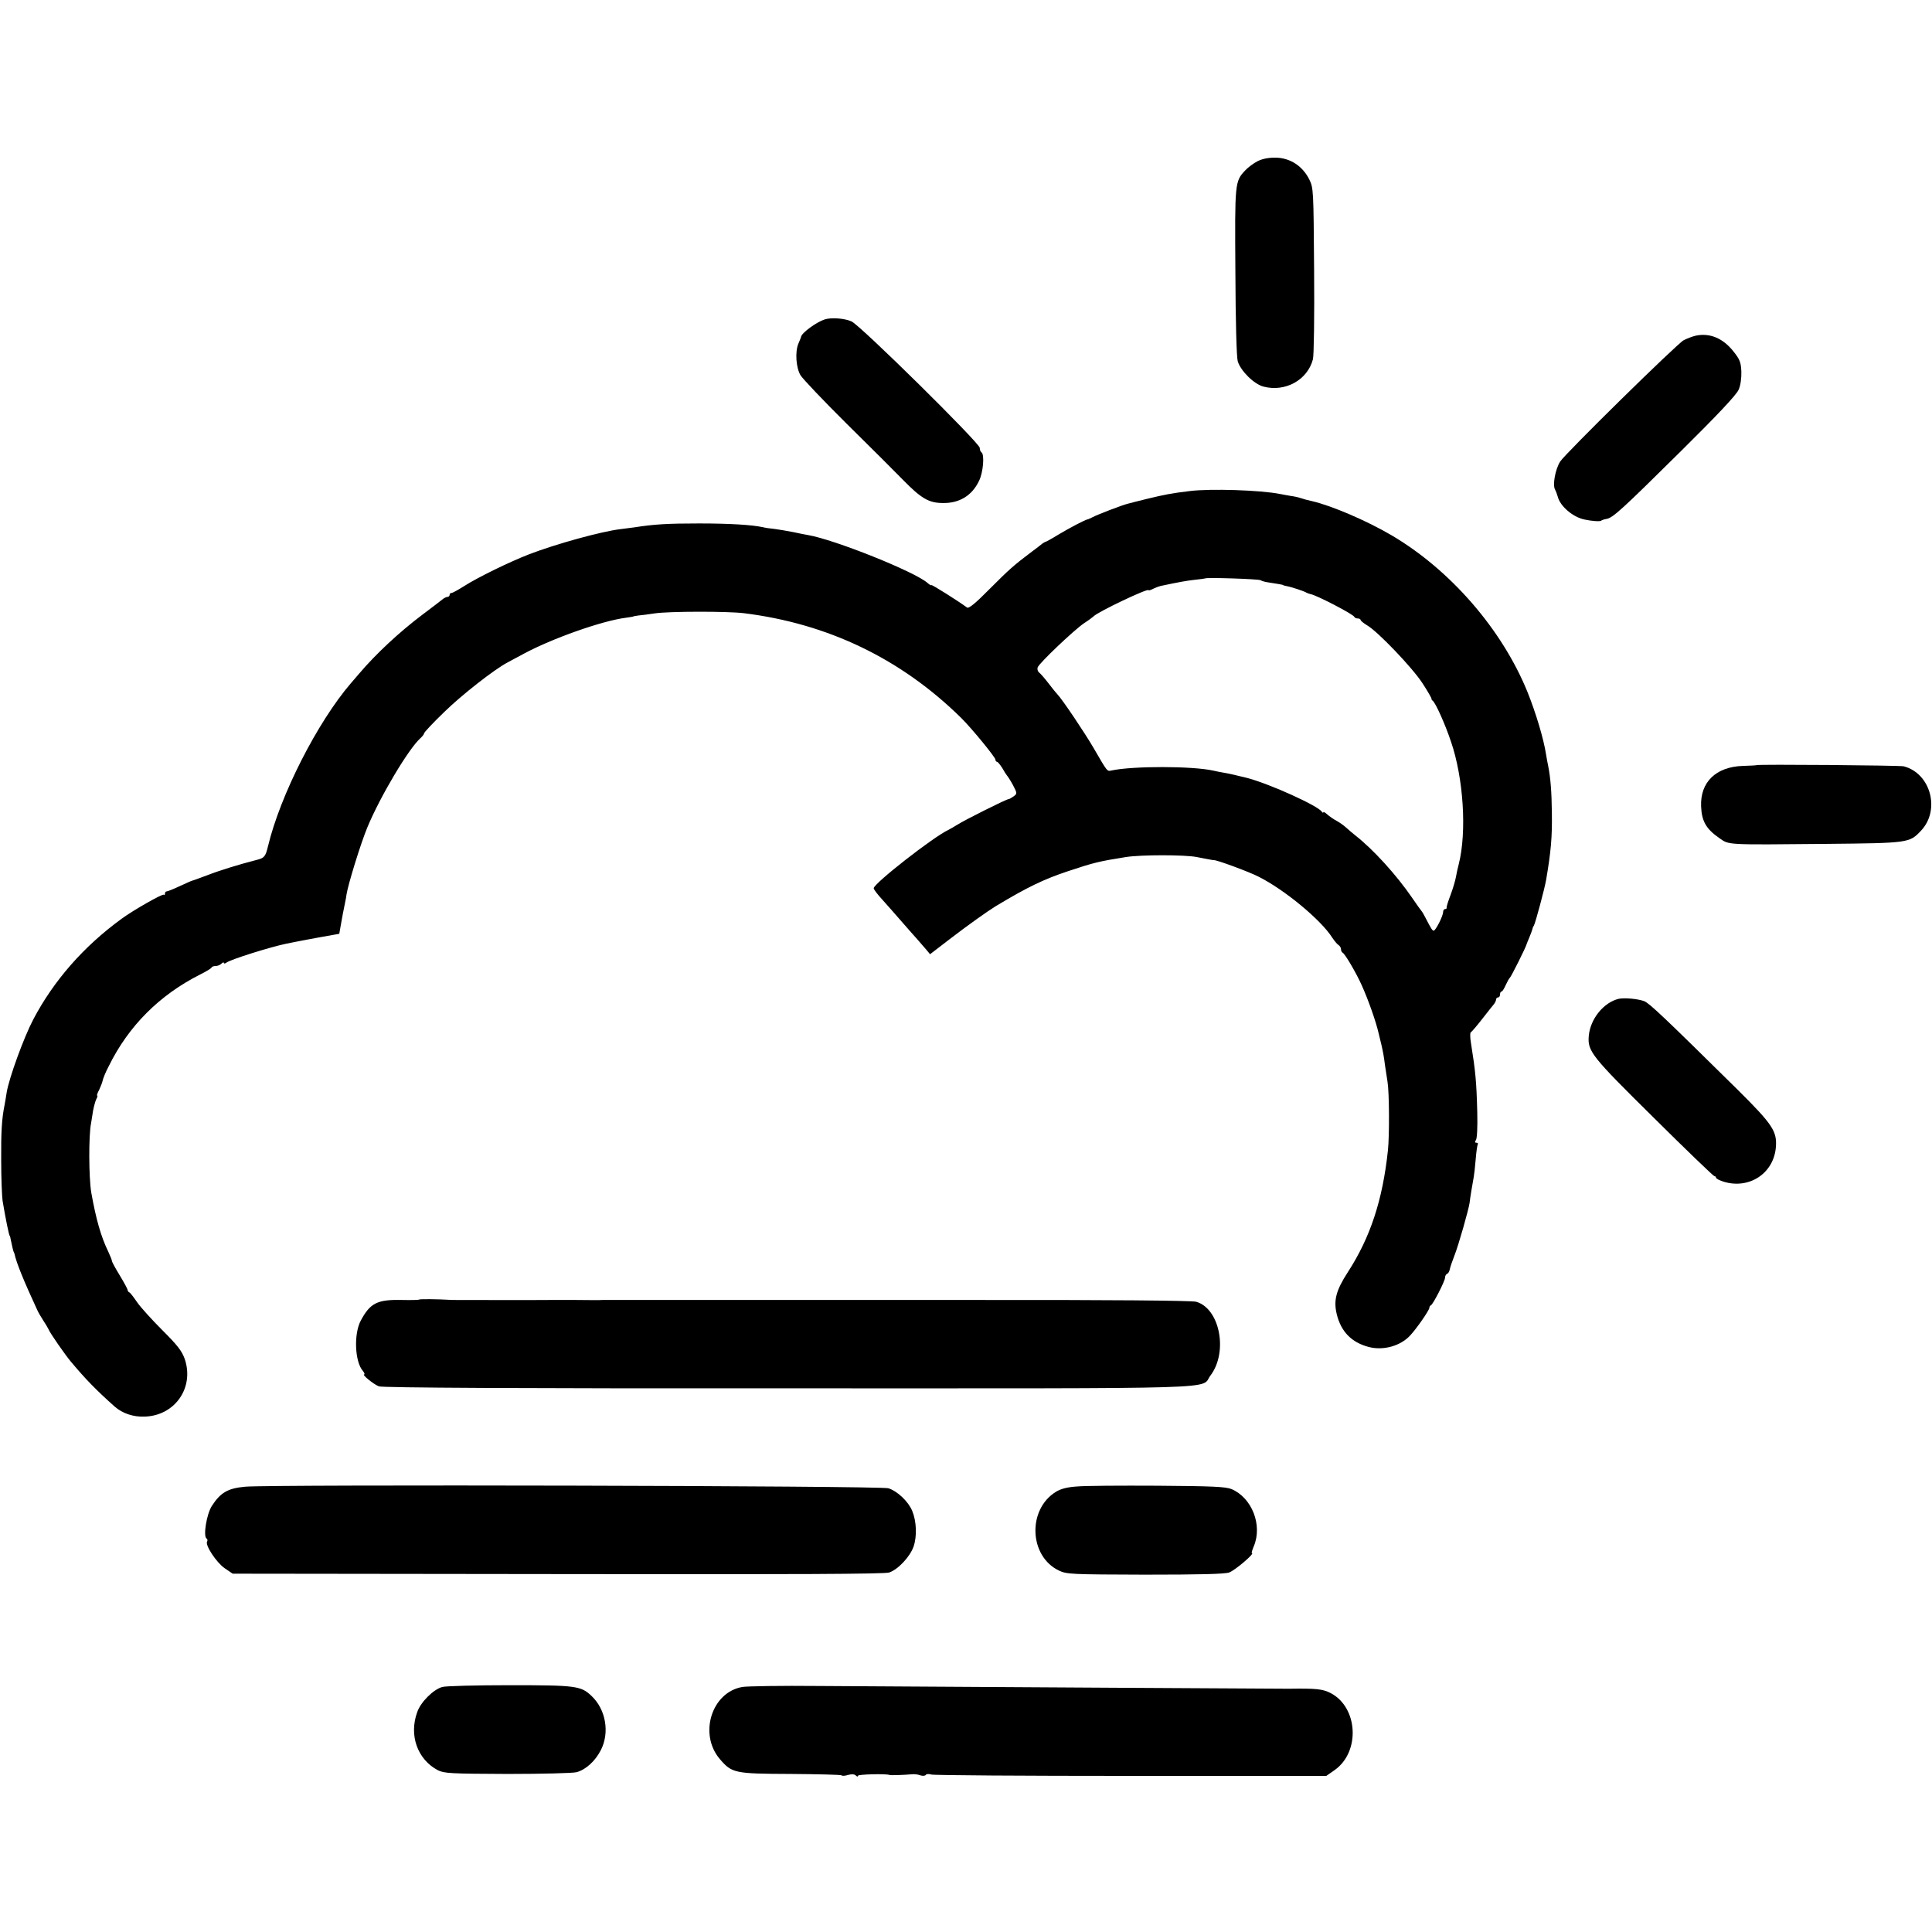 <?xml version="1.0" standalone="no"?>
<!DOCTYPE svg PUBLIC "-//W3C//DTD SVG 20010904//EN"
 "http://www.w3.org/TR/2001/REC-SVG-20010904/DTD/svg10.dtd">
<svg version="1.0" xmlns="http://www.w3.org/2000/svg"
 width="984pt" height="984pt" viewBox="0 0 984 984"
 preserveAspectRatio="xMidYMid meet">
<g transform="translate(0,984) scale(0.1,-0.1)"
fill="#000000" stroke="none">
<path d="M6407 9020 c-22 -11 -50 -32 -64 -47 -54 -57 -54 -61 -51 -516 1
-255 6 -436 12 -457 15 -49 82 -116 131 -129 111 -29 224 33 252 139 5 19 8
220 6 453 -3 412 -3 419 -25 464 -34 67 -95 107 -166 110 -38 1 -70 -5 -95
-17z"/>
<path d="M4200 8213 c-43 -14 -116 -68 -120 -88 0 -3 -7 -19 -14 -36 -17 -41
-12 -121 11 -160 10 -17 116 -129 236 -248 121 -119 249 -247 285 -284 94 -96
132 -118 202 -119 85 -2 150 37 186 112 22 44 29 135 13 146 -5 3 -9 13 -9 23
0 24 -606 622 -653 644 -36 16 -104 21 -137 10z"/>
<path d="M8635 8130 c-16 -4 -43 -14 -60 -23 -34 -18 -604 -578 -629 -618 -25
-40 -40 -122 -25 -144 3 -5 9 -21 13 -35 12 -48 77 -104 136 -116 36 -8 80
-11 85 -6 3 3 15 7 27 9 32 5 77 46 380 346 185 183 283 287 293 312 10 21 15
60 14 92 -2 48 -8 63 -41 104 -53 67 -121 95 -193 79z"/>
<path d="M6060 7339 c-93 -11 -132 -19 -215 -39 -44 -11 -89 -22 -99 -25 -27
-6 -157 -56 -181 -69 -11 -5 -22 -11 -25 -11 -13 -2 -91 -43 -148 -77 -34 -21
-65 -38 -68 -38 -2 0 -10 -5 -17 -10 -7 -6 -30 -24 -52 -40 -93 -70 -115 -90
-214 -189 -73 -74 -107 -102 -116 -95 -46 34 -180 118 -181 114 -1 -3 -10 2
-20 11 -64 57 -474 221 -609 244 -11 2 -45 8 -75 15 -30 6 -73 13 -95 16 -22
2 -49 6 -60 9 -56 12 -167 19 -325 19 -159 0 -229 -4 -330 -20 -19 -2 -51 -7
-70 -9 -99 -12 -330 -76 -465 -128 -103 -40 -262 -118 -331 -162 -30 -19 -59
-35 -64 -35 -6 0 -10 -4 -10 -10 0 -5 -5 -10 -10 -10 -6 0 -16 -5 -23 -10 -7
-6 -54 -42 -106 -81 -117 -88 -237 -200 -321 -299 -12 -14 -31 -36 -43 -50
-171 -199 -360 -571 -422 -830 -13 -54 -19 -60 -59 -70 -89 -23 -184 -52 -251
-78 -38 -14 -72 -27 -75 -27 -3 0 -31 -13 -64 -28 -32 -15 -62 -27 -67 -27 -5
0 -9 -5 -9 -12 0 -6 -3 -9 -6 -5 -6 6 -154 -78 -214 -122 -194 -141 -347 -316
-451 -514 -49 -94 -123 -298 -135 -371 -3 -21 -8 -48 -10 -60 -15 -73 -19
-140 -18 -286 0 -91 4 -183 7 -205 15 -90 33 -180 37 -180 1 0 3 -9 5 -20 5
-26 13 -59 15 -62 2 -2 3 -6 4 -10 10 -46 47 -137 117 -288 5 -11 18 -33 29
-50 11 -16 23 -37 27 -45 9 -22 84 -129 113 -164 77 -92 129 -145 224 -230 40
-35 96 -54 155 -51 153 6 251 148 202 293 -15 42 -37 70 -115 148 -53 53 -111
117 -128 142 -18 26 -35 49 -40 50 -4 2 -8 7 -8 12 0 4 -18 38 -40 74 -22 36
-40 69 -40 74 0 5 -9 26 -19 48 -37 76 -62 165 -86 299 -13 76 -14 295 -1 355
2 14 7 42 10 63 4 21 11 47 16 58 6 10 8 19 5 19 -3 0 1 13 10 29 8 17 16 38
18 48 2 10 15 43 31 73 101 205 258 362 466 467 30 15 57 31 58 36 2 4 11 7
21 7 9 0 22 5 29 12 7 7 12 8 12 4 0 -5 6 -4 13 1 20 16 224 80 307 97 14 3
34 7 45 9 11 2 66 13 122 23 l101 18 7 40 c4 23 9 50 11 61 2 11 7 36 11 55 4
19 8 40 8 45 8 51 72 259 106 341 66 159 211 402 271 455 10 9 18 20 18 24 0
5 46 54 103 109 89 87 254 216 322 252 11 6 47 25 80 43 146 79 403 170 525
185 19 3 35 5 35 6 0 1 11 3 25 5 14 1 52 6 85 11 76 11 370 11 453 1 430 -53
802 -233 1107 -533 53 -52 175 -201 175 -213 0 -6 4 -11 8 -11 4 0 16 -15 27
-32 10 -18 21 -35 24 -38 3 -3 17 -24 30 -48 22 -42 22 -44 5 -57 -11 -8 -23
-15 -27 -15 -11 0 -225 -107 -262 -131 -16 -10 -37 -22 -45 -26 -77 -36 -380
-273 -380 -297 0 -6 20 -32 43 -57 23 -26 67 -75 97 -110 30 -34 67 -77 82
-93 15 -17 36 -41 46 -53 l19 -23 99 76 c91 70 195 144 236 169 163 98 245
137 368 178 132 44 158 50 295 72 77 12 299 12 360 0 17 -3 42 -8 57 -11 15
-3 29 -5 30 -5 9 4 182 -60 228 -84 132 -66 318 -220 375 -310 11 -16 25 -34
32 -38 7 -4 13 -14 13 -22 0 -7 4 -15 8 -17 12 -5 70 -104 98 -167 33 -73 72
-184 85 -241 6 -25 13 -53 15 -62 8 -36 12 -54 18 -103 4 -27 10 -66 13 -85 9
-54 10 -274 2 -349 -27 -254 -90 -444 -204 -620 -61 -94 -74 -145 -56 -217 22
-87 75 -141 161 -164 74 -20 162 4 212 58 33 35 98 129 98 141 0 5 3 11 8 13
11 5 72 124 72 141 0 9 5 17 10 19 6 2 12 12 14 23 2 11 13 43 24 71 21 53 72
233 77 268 2 21 14 94 21 131 2 11 7 52 10 90 3 39 8 73 11 78 2 4 -1 7 -8 7
-8 0 -8 4 -2 13 6 7 9 67 7 142 -4 157 -9 208 -32 352 -5 29 -5 54 -1 55 4 2
30 32 58 68 28 36 55 70 61 77 5 7 10 17 10 23 0 5 5 10 10 10 6 0 10 7 10 15
0 8 3 15 8 15 4 0 13 15 21 33 8 17 17 34 21 37 6 4 82 156 85 170 1 3 7 19
14 35 7 17 14 35 15 40 1 6 4 15 8 20 8 13 55 188 63 235 24 141 31 215 29
340 -1 108 -7 181 -19 240 -3 14 -8 41 -11 60 -12 77 -51 208 -94 315 -129
318 -392 622 -693 799 -126 74 -304 150 -402 173 -31 7 -38 9 -60 16 -11 4
-34 9 -50 11 -17 3 -41 7 -55 10 -100 20 -356 28 -460 15z m360 -454 c6 -4 23
-9 38 -11 45 -7 77 -12 77 -14 0 -1 8 -3 17 -5 24 -4 91 -26 103 -34 6 -3 15
-6 20 -7 30 -5 217 -102 223 -116 2 -5 10 -8 18 -8 8 0 14 -4 14 -8 0 -4 15
-16 33 -27 54 -31 230 -215 282 -295 27 -41 47 -77 46 -79 -1 -2 1 -7 6 -10
14 -10 63 -118 93 -208 64 -186 81 -460 40 -623 -5 -19 -12 -50 -15 -68 -3
-17 -15 -58 -27 -90 -12 -31 -21 -60 -20 -64 1 -5 -2 -8 -8 -8 -5 0 -10 -7
-10 -15 0 -20 -38 -95 -48 -95 -7 0 -13 10 -42 66 -8 16 -17 31 -20 34 -3 3
-25 34 -49 69 -79 115 -197 245 -288 316 -14 11 -35 29 -47 40 -12 11 -33 26
-48 34 -15 8 -37 23 -48 33 -11 10 -20 15 -20 11 0 -4 -4 -3 -8 3 -19 30 -262
140 -377 171 -43 11 -104 25 -125 28 -14 2 -36 7 -50 10 -107 24 -410 24 -518
1 -24 -5 -20 -10 -92 114 -44 76 -159 247 -183 272 -7 7 -28 33 -47 58 -19 25
-41 50 -48 55 -7 6 -10 17 -7 26 9 23 184 189 235 224 25 16 47 33 50 36 20
22 280 146 280 133 0 -2 9 0 21 6 11 6 30 13 42 16 95 20 128 26 172 31 28 3
51 6 53 7 6 6 272 -3 282 -9z"/>
<path d="M8947 5943 c-1 -1 -33 -3 -72 -4 -136 -5 -216 -83 -211 -206 3 -76
26 -115 92 -161 52 -36 26 -35 549 -30 416 4 420 5 478 66 101 105 51 293 -87
329 -18 5 -745 11 -749 6z"/>
<path d="M8245 4753 c-77 -18 -145 -102 -153 -188 -7 -79 12 -103 330 -417
165 -164 305 -298 309 -298 5 0 9 -4 9 -8 0 -5 18 -14 40 -21 131 -39 255 44
265 178 6 80 -19 116 -193 289 -382 377 -451 442 -478 453 -33 12 -99 18 -129
12z"/>
<path d="M2134 3221 c-2 -2 -40 -3 -85 -2 -127 3 -163 -15 -211 -104 -37 -68
-31 -211 10 -257 8 -10 11 -18 7 -18 -14 0 48 -51 75 -61 16 -7 727 -11 2087
-10 2286 0 2094 -6 2148 65 91 120 48 342 -73 376 -24 6 -427 10 -1177 9 -627
0 -1148 0 -1157 0 -10 0 -119 0 -243 0 -124 0 -232 0 -240 0 -33 0 -196 0
-207 0 -7 -1 -67 -1 -133 0 -66 0 -128 0 -137 0 -46 -1 -475 0 -493 0 -85 5
-167 5 -171 2z"/>
<path d="M1249 2268 c-89 -8 -126 -30 -170 -98 -27 -42 -45 -155 -27 -166 5
-3 6 -10 3 -15 -12 -18 48 -108 89 -136 l41 -28 1656 -2 c1210 -2 1665 0 1688
8 46 16 106 81 124 132 18 53 15 129 -7 182 -20 48 -75 100 -121 115 -38 13
-3155 20 -3276 8z"/>
<path d="M5484 2269 c-48 -3 -82 -12 -106 -27 -146 -90 -137 -328 15 -401 40
-19 62 -20 437 -21 278 0 406 3 430 11 29 10 134 99 116 99 -3 0 2 16 10 35
45 108 -10 247 -114 291 -31 12 -96 15 -377 17 -187 1 -372 0 -411 -4z"/>
<path d="M2253 1248 c-45 -12 -110 -76 -128 -128 -43 -118 1 -241 105 -296 32
-16 65 -18 355 -19 176 0 334 4 352 9 47 13 95 57 123 112 46 89 26 207 -47
276 -54 52 -81 55 -418 55 -171 0 -324 -4 -342 -9z"/>
<path d="M3781 1248 c-157 -27 -223 -240 -115 -367 62 -72 74 -75 361 -76 139
-1 255 -4 259 -7 3 -4 18 -3 34 2 18 5 32 4 39 -3 6 -6 11 -7 11 -1 0 7 140
11 160 4 6 -3 77 0 110 3 14 2 35 0 47 -5 12 -4 25 -3 28 2 3 5 16 6 28 2 12
-4 470 -7 1017 -7 l995 0 43 30 c131 93 119 319 -21 392 -41 21 -74 24 -212
22 -9 0 -1459 8 -2395 14 -190 2 -365 -1 -389 -5z"/>
</g>
</svg>
